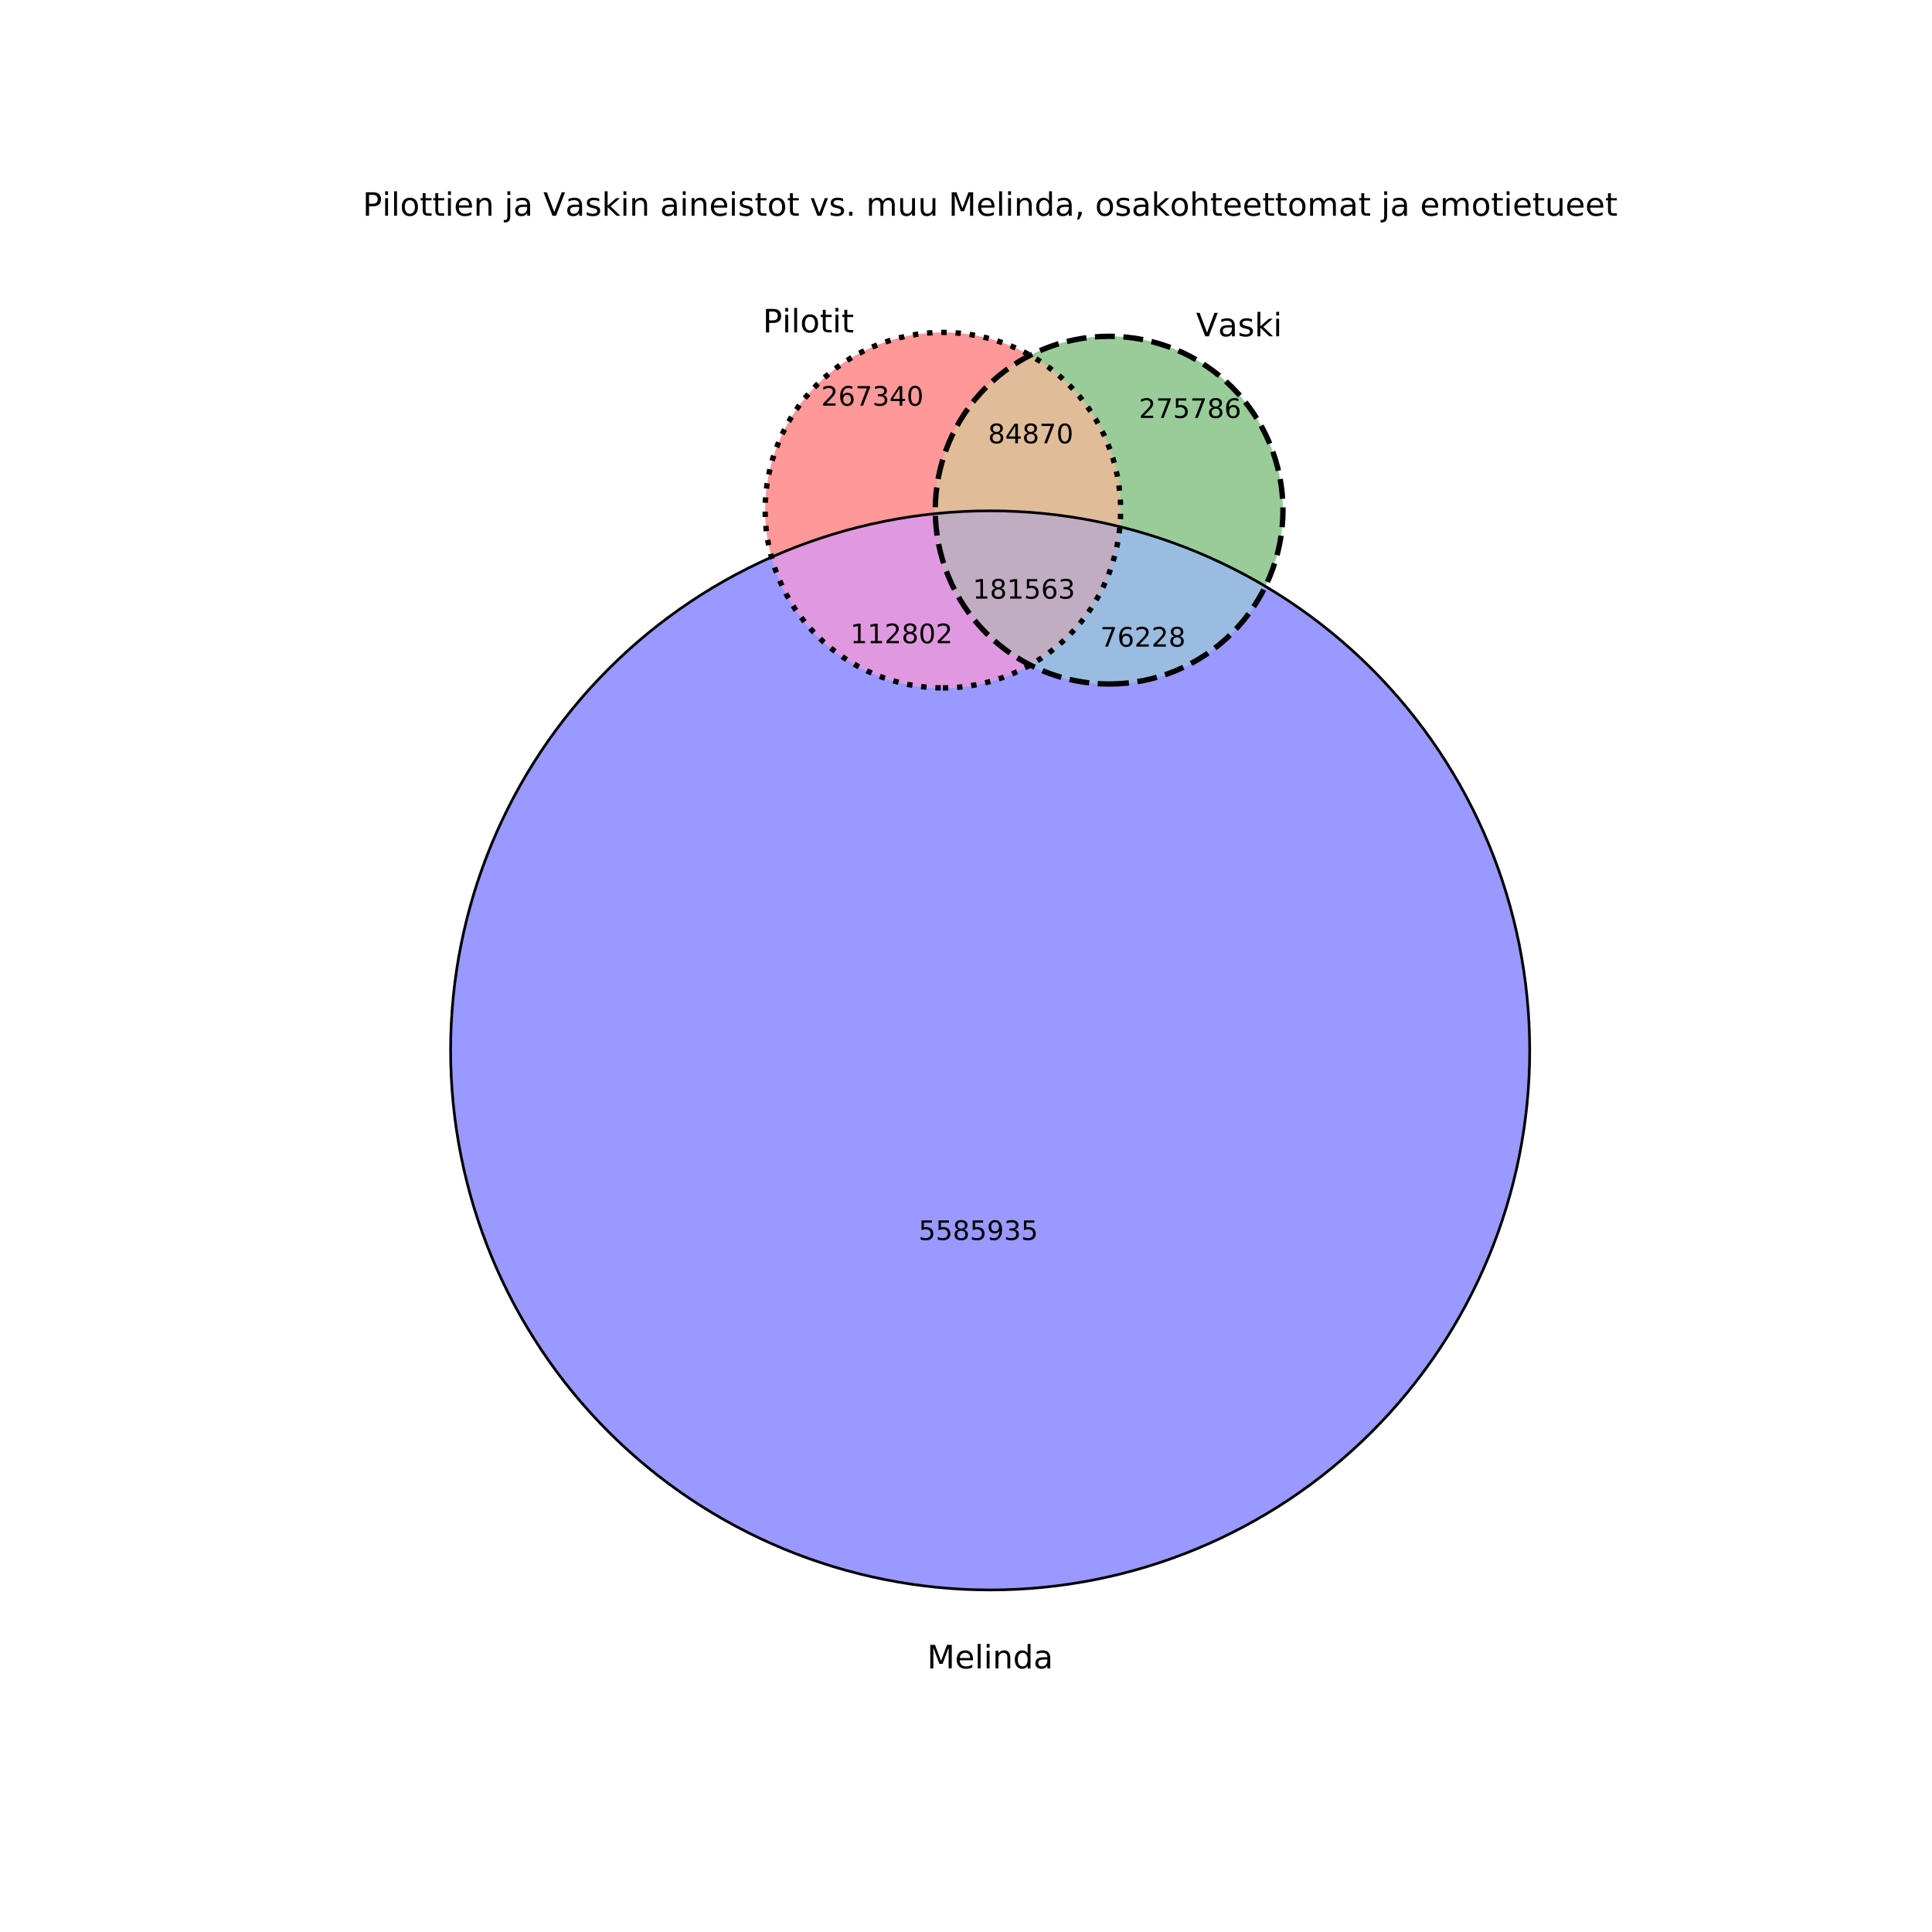 <?xml version="1.0" encoding="utf-8" standalone="no"?>
<!DOCTYPE svg PUBLIC "-//W3C//DTD SVG 1.1//EN"
  "http://www.w3.org/Graphics/SVG/1.1/DTD/svg11.dtd">
<!-- Created with matplotlib (http://matplotlib.org/) -->
<svg height="720pt" version="1.1" viewBox="0 0 720 720" width="720pt" xmlns="http://www.w3.org/2000/svg" xmlns:xlink="http://www.w3.org/1999/xlink">
 <defs>
  <style type="text/css">
*{stroke-linecap:butt;stroke-linejoin:round;}
  </style>
 </defs>
 <g id="figure_1">
  <g id="patch_1">
   <path d="M 0 720 
L 720 720 
L 720 0 
L 0 0 
z
" style="fill:#ffffff;"/>
  </g>
  <g id="axes_1">
   <g id="patch_2">
    <path clip-path="url(#p9bd62a0797)" d="M 383.902 132.399 
C 372.511 125.983 359.472 123.08 346.435 124.057 
C 333.398 125.035 320.937 129.85 310.631 137.893 
C 300.324 145.936 292.625 156.853 288.509 169.262 
C 284.393 181.67 284.04 195.024 287.496 207.633 
C 297.167 203.345 307.161 199.827 317.385 197.111 
C 327.609 194.396 338.031 192.491 348.555 191.416 
C 348.312 179.254 351.499 167.265 357.749 156.829 
C 364 146.393 373.065 137.925 383.902 132.399 
" style="fill:#ff0000;opacity:0.4;"/>
   </g>
   <g id="patch_3">
    <path clip-path="url(#p9bd62a0797)" d="M 383.902 132.399 
C 395.049 138.678 404.142 148.054 410.077 159.387 
C 416.012 170.721 418.538 183.535 417.35 196.273 
C 426.869 198.631 436.203 201.683 445.278 205.403 
C 454.352 209.123 463.141 213.503 471.576 218.505 
C 477.528 206.295 479.49 192.516 477.186 179.129 
C 474.882 165.742 468.424 153.412 458.733 143.894 
C 449.041 134.376 436.597 128.142 423.171 126.08 
C 409.745 124.017 396.003 126.229 383.902 132.399 
" style="fill:#008000;opacity:0.4;"/>
   </g>
   <g id="patch_4">
    <path clip-path="url(#p9bd62a0797)" d="M 383.902 132.399 
C 373.065 137.925 364 146.393 357.749 156.829 
C 351.499 167.265 348.312 179.254 348.555 191.416 
C 360.054 190.241 371.633 190.059 383.162 190.873 
C 394.692 191.687 406.131 193.494 417.35 196.273 
C 418.538 183.535 416.012 170.721 410.077 159.387 
C 404.142 148.054 395.049 138.678 383.902 132.399 
" style="fill:#b25900;opacity:0.4;"/>
   </g>
   <g id="patch_5">
    <path clip-path="url(#p9bd62a0797)" d="M 287.496 207.633 
C 267.036 216.705 248.233 229.13 231.864 244.394 
C 215.495 259.658 201.789 277.549 191.313 297.327 
C 180.836 317.105 173.735 338.494 170.302 360.611 
C 166.869 382.728 167.153 405.263 171.142 427.287 
C 175.131 449.31 182.769 470.513 193.74 490.021 
C 204.712 509.529 218.864 527.069 235.612 541.916 
C 252.36 556.763 271.47 568.71 292.153 577.264 
C 312.835 585.818 334.801 590.859 357.144 592.178 
C 379.487 593.498 401.894 591.078 423.439 585.019 
C 444.985 578.959 465.368 569.345 483.748 556.572 
C 502.127 543.8 518.246 528.048 531.437 509.967 
C 544.629 491.887 554.71 471.73 561.264 450.329 
C 567.818 428.929 570.752 406.583 569.947 384.216 
C 569.142 361.849 564.608 339.773 556.532 318.899 
C 548.456 298.025 536.952 278.645 522.494 261.56 
C 508.036 244.475 490.827 229.923 471.576 218.505 
C 467.806 226.242 462.531 233.151 456.061 238.827 
C 449.591 244.502 442.054 248.832 433.892 251.563 
C 425.73 254.294 417.106 255.372 408.523 254.733 
C 399.94 254.094 391.569 251.751 383.902 247.841 
C 375.128 252.783 365.342 255.661 355.29 256.254 
C 345.237 256.847 335.181 255.14 325.887 251.264 
C 316.593 247.387 308.304 241.443 301.652 233.883 
C 295 226.323 290.158 217.344 287.496 207.633 
" style="fill:#0000ff;opacity:0.4;"/>
   </g>
   <g id="patch_6">
    <path clip-path="url(#p9bd62a0797)" d="M 287.496 207.633 
C 290.158 217.344 295 226.323 301.652 233.883 
C 308.304 241.443 316.593 247.387 325.887 251.264 
C 335.181 255.14 345.237 256.847 355.29 256.254 
C 365.342 255.661 375.128 252.783 383.902 247.841 
C 373.457 242.515 364.65 234.452 358.426 224.516 
C 352.202 214.58 348.79 203.138 348.555 191.416 
C 338.031 192.491 327.609 194.396 317.385 197.111 
C 307.161 199.827 297.167 203.345 287.496 207.633 
" style="fill:#b200b2;opacity:0.4;"/>
   </g>
   <g id="patch_7">
    <path clip-path="url(#p9bd62a0797)" d="M 417.35 196.273 
C 416.356 206.931 412.793 217.191 406.968 226.171 
C 401.144 235.151 393.228 242.588 383.902 247.841 
C 391.569 251.751 399.94 254.094 408.523 254.733 
C 417.106 255.372 425.73 254.294 433.892 251.563 
C 442.054 248.832 449.591 244.502 456.061 238.827 
C 462.531 233.151 467.806 226.242 471.576 218.505 
C 463.141 213.503 454.352 209.123 445.278 205.403 
C 436.203 201.683 426.869 198.631 417.35 196.273 
" style="fill:#0059b2;opacity:0.4;"/>
   </g>
   <g id="patch_8">
    <path clip-path="url(#p9bd62a0797)" d="M 348.555 191.416 
C 348.79 203.138 352.202 214.58 358.426 224.516 
C 364.65 234.452 373.457 242.515 383.902 247.841 
C 393.228 242.588 401.144 235.151 406.968 226.171 
C 412.793 217.191 416.356 206.931 417.35 196.273 
C 406.131 193.494 394.692 191.687 383.162 190.873 
C 371.633 190.059 360.054 190.241 348.555 191.416 
" style="fill:#663366;opacity:0.4;"/>
   </g>
   <g id="patch_9">
    <path clip-path="url(#p9bd62a0797)" d="M 351.388 256.369 
C 368.957 256.369 385.809 249.388 398.233 236.965 
C 410.656 224.542 417.636 207.689 417.636 190.12 
C 417.636 172.551 410.656 155.699 398.233 143.275 
C 385.809 130.852 368.957 123.872 351.388 123.872 
C 333.819 123.872 316.967 130.852 304.543 143.275 
C 292.12 155.699 285.139 172.551 285.139 190.12 
C 285.139 207.689 292.12 224.542 304.543 236.965 
C 316.967 249.388 333.819 256.369 351.388 256.369 
z
" style="fill:none;stroke:#000000;stroke-dasharray:2,3.3;stroke-dashoffset:0;stroke-linejoin:miter;stroke-width:2;"/>
   </g>
   <g id="patch_10">
    <path clip-path="url(#p9bd62a0797)" d="M 413.334 254.912 
C 430.517 254.912 446.998 248.085 459.148 235.935 
C 471.298 223.785 478.125 207.303 478.125 190.12 
C 478.125 172.937 471.298 156.456 459.148 144.306 
C 446.998 132.156 430.517 125.329 413.334 125.329 
C 396.151 125.329 379.669 132.156 367.519 144.306 
C 355.369 156.456 348.542 172.937 348.542 190.12 
C 348.542 207.303 355.369 223.785 367.519 235.935 
C 379.669 248.085 396.151 254.912 413.334 254.912 
z
" style="fill:none;stroke:#000000;stroke-dasharray:7.4,3.2;stroke-dashoffset:0;stroke-linejoin:miter;stroke-width:2;"/>
   </g>
   <g id="patch_11">
    <path clip-path="url(#p9bd62a0797)" d="M 369 592.528 
C 422.326 592.528 473.476 571.342 511.183 533.634 
C 548.891 495.927 570.077 444.777 570.077 391.451 
C 570.077 338.125 548.891 286.975 511.183 249.268 
C 473.476 211.561 422.326 190.374 369 190.374 
C 315.674 190.374 264.524 211.561 226.817 249.268 
C 189.109 286.975 167.923 338.125 167.923 391.451 
C 167.923 444.777 189.109 495.927 226.817 533.634 
C 264.524 571.342 315.674 592.528 369 592.528 
z
" style="fill:none;stroke:#000000;stroke-linejoin:miter;"/>
   </g>
   <g id="text_1">
    <!-- 267340 -->
    <defs>
     <path d="M 19.188 8.297 
L 53.609 8.297 
L 53.609 0 
L 7.328 0 
L 7.328 8.297 
Q 12.938 14.109 22.625 23.891 
Q 32.328 33.688 34.812 36.531 
Q 39.547 41.844 41.422 45.531 
Q 43.312 49.219 43.312 52.781 
Q 43.312 58.594 39.234 62.25 
Q 35.156 65.922 28.609 65.922 
Q 23.969 65.922 18.812 64.312 
Q 13.672 62.703 7.812 59.422 
L 7.812 69.391 
Q 13.766 71.781 18.938 73 
Q 24.125 74.219 28.422 74.219 
Q 39.75 74.219 46.484 68.547 
Q 53.219 62.891 53.219 53.422 
Q 53.219 48.922 51.531 44.891 
Q 49.859 40.875 45.406 35.406 
Q 44.188 33.984 37.641 27.219 
Q 31.109 20.453 19.188 8.297 
z
" id="DejaVuSans-32"/>
     <path d="M 33.016 40.375 
Q 26.375 40.375 22.484 35.828 
Q 18.609 31.297 18.609 23.391 
Q 18.609 15.531 22.484 10.953 
Q 26.375 6.391 33.016 6.391 
Q 39.656 6.391 43.531 10.953 
Q 47.406 15.531 47.406 23.391 
Q 47.406 31.297 43.531 35.828 
Q 39.656 40.375 33.016 40.375 
z
M 52.594 71.297 
L 52.594 62.312 
Q 48.875 64.062 45.094 64.984 
Q 41.312 65.922 37.594 65.922 
Q 27.828 65.922 22.672 59.328 
Q 17.531 52.734 16.797 39.406 
Q 19.672 43.656 24.016 45.922 
Q 28.375 48.188 33.594 48.188 
Q 44.578 48.188 50.953 41.516 
Q 57.328 34.859 57.328 23.391 
Q 57.328 12.156 50.688 5.359 
Q 44.047 -1.422 33.016 -1.422 
Q 20.359 -1.422 13.672 8.266 
Q 6.984 17.969 6.984 36.375 
Q 6.984 53.656 15.188 63.938 
Q 23.391 74.219 37.203 74.219 
Q 40.922 74.219 44.703 73.484 
Q 48.484 72.75 52.594 71.297 
z
" id="DejaVuSans-36"/>
     <path d="M 8.203 72.906 
L 55.078 72.906 
L 55.078 68.703 
L 28.609 0 
L 18.312 0 
L 43.219 64.594 
L 8.203 64.594 
z
" id="DejaVuSans-37"/>
     <path d="M 40.578 39.312 
Q 47.656 37.797 51.625 33 
Q 55.609 28.219 55.609 21.188 
Q 55.609 10.406 48.188 4.484 
Q 40.766 -1.422 27.094 -1.422 
Q 22.516 -1.422 17.656 -0.516 
Q 12.797 0.391 7.625 2.203 
L 7.625 11.719 
Q 11.719 9.328 16.594 8.109 
Q 21.484 6.891 26.812 6.891 
Q 36.078 6.891 40.938 10.547 
Q 45.797 14.203 45.797 21.188 
Q 45.797 27.641 41.281 31.266 
Q 36.766 34.906 28.719 34.906 
L 20.219 34.906 
L 20.219 43.016 
L 29.109 43.016 
Q 36.375 43.016 40.234 45.922 
Q 44.094 48.828 44.094 54.297 
Q 44.094 59.906 40.109 62.906 
Q 36.141 65.922 28.719 65.922 
Q 24.656 65.922 20.016 65.031 
Q 15.375 64.156 9.812 62.312 
L 9.812 71.094 
Q 15.438 72.656 20.344 73.438 
Q 25.25 74.219 29.594 74.219 
Q 40.828 74.219 47.359 69.109 
Q 53.906 64.016 53.906 55.328 
Q 53.906 49.266 50.438 45.094 
Q 46.969 40.922 40.578 39.312 
z
" id="DejaVuSans-33"/>
     <path d="M 37.797 64.312 
L 12.891 25.391 
L 37.797 25.391 
z
M 35.203 72.906 
L 47.609 72.906 
L 47.609 25.391 
L 58.016 25.391 
L 58.016 17.188 
L 47.609 17.188 
L 47.609 0 
L 37.797 0 
L 37.797 17.188 
L 4.891 17.188 
L 4.891 26.703 
z
" id="DejaVuSans-34"/>
     <path d="M 31.781 66.406 
Q 24.172 66.406 20.328 58.906 
Q 16.5 51.422 16.5 36.375 
Q 16.5 21.391 20.328 13.891 
Q 24.172 6.391 31.781 6.391 
Q 39.453 6.391 43.281 13.891 
Q 47.125 21.391 47.125 36.375 
Q 47.125 51.422 43.281 58.906 
Q 39.453 66.406 31.781 66.406 
z
M 31.781 74.219 
Q 44.047 74.219 50.516 64.516 
Q 56.984 54.828 56.984 36.375 
Q 56.984 17.969 50.516 8.266 
Q 44.047 -1.422 31.781 -1.422 
Q 19.531 -1.422 13.062 8.266 
Q 6.594 17.969 6.594 36.375 
Q 6.594 54.828 13.062 64.516 
Q 19.531 74.219 31.781 74.219 
z
" id="DejaVuSans-30"/>
    </defs>
    <g transform="translate(306.035 151.185)scale(0.1 -0.1)">
     <use xlink:href="#DejaVuSans-32"/>
     <use x="63.623" xlink:href="#DejaVuSans-36"/>
     <use x="127.246" xlink:href="#DejaVuSans-37"/>
     <use x="190.869" xlink:href="#DejaVuSans-33"/>
     <use x="254.492" xlink:href="#DejaVuSans-34"/>
     <use x="318.115" xlink:href="#DejaVuSans-30"/>
    </g>
   </g>
   <g id="text_2">
    <!-- 275786 -->
    <defs>
     <path d="M 10.797 72.906 
L 49.516 72.906 
L 49.516 64.594 
L 19.828 64.594 
L 19.828 46.734 
Q 21.969 47.469 24.109 47.828 
Q 26.266 48.188 28.422 48.188 
Q 40.625 48.188 47.75 41.5 
Q 54.891 34.812 54.891 23.391 
Q 54.891 11.625 47.562 5.094 
Q 40.234 -1.422 26.906 -1.422 
Q 22.312 -1.422 17.547 -0.641 
Q 12.797 0.141 7.719 1.703 
L 7.719 11.625 
Q 12.109 9.234 16.797 8.062 
Q 21.484 6.891 26.703 6.891 
Q 35.156 6.891 40.078 11.328 
Q 45.016 15.766 45.016 23.391 
Q 45.016 31 40.078 35.438 
Q 35.156 39.891 26.703 39.891 
Q 22.75 39.891 18.812 39.016 
Q 14.891 38.141 10.797 36.281 
z
" id="DejaVuSans-35"/>
     <path d="M 31.781 34.625 
Q 24.75 34.625 20.719 30.859 
Q 16.703 27.094 16.703 20.516 
Q 16.703 13.922 20.719 10.156 
Q 24.75 6.391 31.781 6.391 
Q 38.812 6.391 42.859 10.172 
Q 46.922 13.969 46.922 20.516 
Q 46.922 27.094 42.891 30.859 
Q 38.875 34.625 31.781 34.625 
z
M 21.922 38.812 
Q 15.578 40.375 12.031 44.719 
Q 8.5 49.078 8.5 55.328 
Q 8.5 64.062 14.719 69.141 
Q 20.953 74.219 31.781 74.219 
Q 42.672 74.219 48.875 69.141 
Q 55.078 64.062 55.078 55.328 
Q 55.078 49.078 51.531 44.719 
Q 48 40.375 41.703 38.812 
Q 48.828 37.156 52.797 32.312 
Q 56.781 27.484 56.781 20.516 
Q 56.781 9.906 50.312 4.234 
Q 43.844 -1.422 31.781 -1.422 
Q 19.734 -1.422 13.25 4.234 
Q 6.781 9.906 6.781 20.516 
Q 6.781 27.484 10.781 32.312 
Q 14.797 37.156 21.922 38.812 
z
M 18.312 54.391 
Q 18.312 48.734 21.844 45.562 
Q 25.391 42.391 31.781 42.391 
Q 38.141 42.391 41.719 45.562 
Q 45.312 48.734 45.312 54.391 
Q 45.312 60.062 41.719 63.234 
Q 38.141 66.406 31.781 66.406 
Q 25.391 66.406 21.844 63.234 
Q 18.312 60.062 18.312 54.391 
z
" id="DejaVuSans-38"/>
    </defs>
    <g transform="translate(424.431 155.747)scale(0.1 -0.1)">
     <use xlink:href="#DejaVuSans-32"/>
     <use x="63.623" xlink:href="#DejaVuSans-37"/>
     <use x="127.246" xlink:href="#DejaVuSans-35"/>
     <use x="190.869" xlink:href="#DejaVuSans-37"/>
     <use x="254.492" xlink:href="#DejaVuSans-38"/>
     <use x="318.115" xlink:href="#DejaVuSans-36"/>
    </g>
   </g>
   <g id="text_3">
    <!-- 84870 -->
    <g transform="translate(368.223 165.202)scale(0.1 -0.1)">
     <use xlink:href="#DejaVuSans-38"/>
     <use x="63.623" xlink:href="#DejaVuSans-34"/>
     <use x="127.246" xlink:href="#DejaVuSans-38"/>
     <use x="190.869" xlink:href="#DejaVuSans-37"/>
     <use x="254.492" xlink:href="#DejaVuSans-30"/>
    </g>
   </g>
   <g id="text_4">
    <!-- 5585935 -->
    <defs>
     <path d="M 10.984 1.516 
L 10.984 10.5 
Q 14.703 8.734 18.5 7.812 
Q 22.312 6.891 25.984 6.891 
Q 35.75 6.891 40.891 13.453 
Q 46.047 20.016 46.781 33.406 
Q 43.953 29.203 39.594 26.953 
Q 35.25 24.703 29.984 24.703 
Q 19.047 24.703 12.672 31.312 
Q 6.297 37.938 6.297 49.422 
Q 6.297 60.641 12.938 67.422 
Q 19.578 74.219 30.609 74.219 
Q 43.266 74.219 49.922 64.516 
Q 56.594 54.828 56.594 36.375 
Q 56.594 19.141 48.406 8.859 
Q 40.234 -1.422 26.422 -1.422 
Q 22.703 -1.422 18.891 -0.688 
Q 15.094 0.047 10.984 1.516 
z
M 30.609 32.422 
Q 37.25 32.422 41.125 36.953 
Q 45.016 41.5 45.016 49.422 
Q 45.016 57.281 41.125 61.844 
Q 37.25 66.406 30.609 66.406 
Q 23.969 66.406 20.094 61.844 
Q 16.219 57.281 16.219 49.422 
Q 16.219 41.5 20.094 36.953 
Q 23.969 32.422 30.609 32.422 
z
" id="DejaVuSans-39"/>
    </defs>
    <g transform="translate(342.335 462.105)scale(0.1 -0.1)">
     <use xlink:href="#DejaVuSans-35"/>
     <use x="63.623" xlink:href="#DejaVuSans-35"/>
     <use x="127.246" xlink:href="#DejaVuSans-38"/>
     <use x="190.869" xlink:href="#DejaVuSans-35"/>
     <use x="254.492" xlink:href="#DejaVuSans-39"/>
     <use x="318.115" xlink:href="#DejaVuSans-33"/>
     <use x="381.738" xlink:href="#DejaVuSans-35"/>
    </g>
   </g>
   <g id="text_5">
    <!-- 112802 -->
    <defs>
     <path d="M 12.406 8.297 
L 28.516 8.297 
L 28.516 63.922 
L 10.984 60.406 
L 10.984 69.391 
L 28.422 72.906 
L 38.281 72.906 
L 38.281 8.297 
L 54.391 8.297 
L 54.391 0 
L 12.406 0 
z
" id="DejaVuSans-31"/>
    </defs>
    <g transform="translate(316.901 239.712)scale(0.1 -0.1)">
     <use xlink:href="#DejaVuSans-31"/>
     <use x="63.623" xlink:href="#DejaVuSans-31"/>
     <use x="127.246" xlink:href="#DejaVuSans-32"/>
     <use x="190.869" xlink:href="#DejaVuSans-38"/>
     <use x="254.492" xlink:href="#DejaVuSans-30"/>
     <use x="318.115" xlink:href="#DejaVuSans-32"/>
    </g>
   </g>
   <g id="text_6">
    <!-- 76228 -->
    <g transform="translate(410.03 240.971)scale(0.1 -0.1)">
     <use xlink:href="#DejaVuSans-37"/>
     <use x="63.623" xlink:href="#DejaVuSans-36"/>
     <use x="127.246" xlink:href="#DejaVuSans-32"/>
     <use x="190.869" xlink:href="#DejaVuSans-32"/>
     <use x="254.492" xlink:href="#DejaVuSans-38"/>
    </g>
   </g>
   <g id="text_7">
    <!-- 181563 -->
    <g transform="translate(362.514 223.089)scale(0.1 -0.1)">
     <use xlink:href="#DejaVuSans-31"/>
     <use x="63.623" xlink:href="#DejaVuSans-38"/>
     <use x="127.246" xlink:href="#DejaVuSans-31"/>
     <use x="190.869" xlink:href="#DejaVuSans-35"/>
     <use x="254.492" xlink:href="#DejaVuSans-36"/>
     <use x="318.115" xlink:href="#DejaVuSans-33"/>
    </g>
   </g>
   <g id="text_8">
    <!-- Pilotit -->
    <defs>
     <path d="M 19.672 64.797 
L 19.672 37.406 
L 32.078 37.406 
Q 38.969 37.406 42.719 40.969 
Q 46.484 44.531 46.484 51.125 
Q 46.484 57.672 42.719 61.234 
Q 38.969 64.797 32.078 64.797 
z
M 9.812 72.906 
L 32.078 72.906 
Q 44.344 72.906 50.609 67.359 
Q 56.891 61.812 56.891 51.125 
Q 56.891 40.328 50.609 34.812 
Q 44.344 29.297 32.078 29.297 
L 19.672 29.297 
L 19.672 0 
L 9.812 0 
z
" id="DejaVuSans-50"/>
     <path d="M 9.422 54.688 
L 18.406 54.688 
L 18.406 0 
L 9.422 0 
z
M 9.422 75.984 
L 18.406 75.984 
L 18.406 64.594 
L 9.422 64.594 
z
" id="DejaVuSans-69"/>
     <path d="M 9.422 75.984 
L 18.406 75.984 
L 18.406 0 
L 9.422 0 
z
" id="DejaVuSans-6c"/>
     <path d="M 30.609 48.391 
Q 23.391 48.391 19.188 42.75 
Q 14.984 37.109 14.984 27.297 
Q 14.984 17.484 19.156 11.844 
Q 23.344 6.203 30.609 6.203 
Q 37.797 6.203 41.984 11.859 
Q 46.188 17.531 46.188 27.297 
Q 46.188 37.016 41.984 42.703 
Q 37.797 48.391 30.609 48.391 
z
M 30.609 56 
Q 42.328 56 49.016 48.375 
Q 55.719 40.766 55.719 27.297 
Q 55.719 13.875 49.016 6.219 
Q 42.328 -1.422 30.609 -1.422 
Q 18.844 -1.422 12.172 6.219 
Q 5.516 13.875 5.516 27.297 
Q 5.516 40.766 12.172 48.375 
Q 18.844 56 30.609 56 
z
" id="DejaVuSans-6f"/>
     <path d="M 18.312 70.219 
L 18.312 54.688 
L 36.812 54.688 
L 36.812 47.703 
L 18.312 47.703 
L 18.312 18.016 
Q 18.312 11.328 20.141 9.422 
Q 21.969 7.516 27.594 7.516 
L 36.812 7.516 
L 36.812 0 
L 27.594 0 
Q 17.188 0 13.234 3.875 
Q 9.281 7.766 9.281 18.016 
L 9.281 47.703 
L 2.688 47.703 
L 2.688 54.688 
L 9.281 54.688 
L 9.281 70.219 
z
" id="DejaVuSans-74"/>
    </defs>
    <g transform="translate(284.279 123.872)scale(0.12 -0.12)">
     <use xlink:href="#DejaVuSans-50"/>
     <use x="60.271" xlink:href="#DejaVuSans-69"/>
     <use x="88.055" xlink:href="#DejaVuSans-6c"/>
     <use x="115.838" xlink:href="#DejaVuSans-6f"/>
     <use x="177.02" xlink:href="#DejaVuSans-74"/>
     <use x="216.229" xlink:href="#DejaVuSans-69"/>
     <use x="244.012" xlink:href="#DejaVuSans-74"/>
    </g>
   </g>
   <g id="text_9">
    <!-- Vaski -->
    <defs>
     <path d="M 28.609 0 
L 0.781 72.906 
L 11.078 72.906 
L 34.188 11.531 
L 57.328 72.906 
L 67.578 72.906 
L 39.797 0 
z
" id="DejaVuSans-56"/>
     <path d="M 34.281 27.484 
Q 23.391 27.484 19.188 25 
Q 14.984 22.516 14.984 16.5 
Q 14.984 11.719 18.141 8.906 
Q 21.297 6.109 26.703 6.109 
Q 34.188 6.109 38.703 11.406 
Q 43.219 16.703 43.219 25.484 
L 43.219 27.484 
z
M 52.203 31.203 
L 52.203 0 
L 43.219 0 
L 43.219 8.297 
Q 40.141 3.328 35.547 0.953 
Q 30.953 -1.422 24.312 -1.422 
Q 15.922 -1.422 10.953 3.297 
Q 6 8.016 6 15.922 
Q 6 25.141 12.172 29.828 
Q 18.359 34.516 30.609 34.516 
L 43.219 34.516 
L 43.219 35.406 
Q 43.219 41.609 39.141 45 
Q 35.062 48.391 27.688 48.391 
Q 23 48.391 18.547 47.266 
Q 14.109 46.141 10.016 43.891 
L 10.016 52.203 
Q 14.938 54.109 19.578 55.047 
Q 24.219 56 28.609 56 
Q 40.484 56 46.344 49.844 
Q 52.203 43.703 52.203 31.203 
z
" id="DejaVuSans-61"/>
     <path d="M 44.281 53.078 
L 44.281 44.578 
Q 40.484 46.531 36.375 47.5 
Q 32.281 48.484 27.875 48.484 
Q 21.188 48.484 17.844 46.438 
Q 14.5 44.391 14.5 40.281 
Q 14.5 37.156 16.891 35.375 
Q 19.281 33.594 26.516 31.984 
L 29.594 31.297 
Q 39.156 29.25 43.188 25.516 
Q 47.219 21.781 47.219 15.094 
Q 47.219 7.469 41.188 3.016 
Q 35.156 -1.422 24.609 -1.422 
Q 20.219 -1.422 15.453 -0.562 
Q 10.688 0.297 5.422 2 
L 5.422 11.281 
Q 10.406 8.688 15.234 7.391 
Q 20.062 6.109 24.812 6.109 
Q 31.156 6.109 34.562 8.281 
Q 37.984 10.453 37.984 14.406 
Q 37.984 18.062 35.516 20.016 
Q 33.062 21.969 24.703 23.781 
L 21.578 24.516 
Q 13.234 26.266 9.516 29.906 
Q 5.812 33.547 5.812 39.891 
Q 5.812 47.609 11.281 51.797 
Q 16.75 56 26.812 56 
Q 31.781 56 36.172 55.266 
Q 40.578 54.547 44.281 53.078 
z
" id="DejaVuSans-73"/>
     <path d="M 9.078 75.984 
L 18.109 75.984 
L 18.109 31.109 
L 44.922 54.688 
L 56.391 54.688 
L 27.391 29.109 
L 57.625 0 
L 45.906 0 
L 18.109 26.703 
L 18.109 0 
L 9.078 0 
z
" id="DejaVuSans-6b"/>
    </defs>
    <g transform="translate(445.729 125.329)scale(0.12 -0.12)">
     <use xlink:href="#DejaVuSans-56"/>
     <use x="68.299" xlink:href="#DejaVuSans-61"/>
     <use x="129.578" xlink:href="#DejaVuSans-73"/>
     <use x="181.678" xlink:href="#DejaVuSans-6b"/>
     <use x="239.588" xlink:href="#DejaVuSans-69"/>
    </g>
   </g>
   <g id="text_10">
    <!-- Melinda -->
    <defs>
     <path d="M 9.812 72.906 
L 24.516 72.906 
L 43.109 23.297 
L 61.812 72.906 
L 76.516 72.906 
L 76.516 0 
L 66.891 0 
L 66.891 64.016 
L 48.094 14.016 
L 38.188 14.016 
L 19.391 64.016 
L 19.391 0 
L 9.812 0 
z
" id="DejaVuSans-4d"/>
     <path d="M 56.203 29.594 
L 56.203 25.203 
L 14.891 25.203 
Q 15.484 15.922 20.484 11.062 
Q 25.484 6.203 34.422 6.203 
Q 39.594 6.203 44.453 7.469 
Q 49.312 8.734 54.109 11.281 
L 54.109 2.781 
Q 49.266 0.734 44.188 -0.344 
Q 39.109 -1.422 33.891 -1.422 
Q 20.797 -1.422 13.156 6.188 
Q 5.516 13.812 5.516 26.812 
Q 5.516 40.234 12.766 48.109 
Q 20.016 56 32.328 56 
Q 43.359 56 49.781 48.891 
Q 56.203 41.797 56.203 29.594 
z
M 47.219 32.234 
Q 47.125 39.594 43.094 43.984 
Q 39.062 48.391 32.422 48.391 
Q 24.906 48.391 20.391 44.141 
Q 15.875 39.891 15.188 32.172 
z
" id="DejaVuSans-65"/>
     <path d="M 54.891 33.016 
L 54.891 0 
L 45.906 0 
L 45.906 32.719 
Q 45.906 40.484 42.875 44.328 
Q 39.844 48.188 33.797 48.188 
Q 26.516 48.188 22.312 43.547 
Q 18.109 38.922 18.109 30.906 
L 18.109 0 
L 9.078 0 
L 9.078 54.688 
L 18.109 54.688 
L 18.109 46.188 
Q 21.344 51.125 25.703 53.562 
Q 30.078 56 35.797 56 
Q 45.219 56 50.047 50.172 
Q 54.891 44.344 54.891 33.016 
z
" id="DejaVuSans-6e"/>
     <path d="M 45.406 46.391 
L 45.406 75.984 
L 54.391 75.984 
L 54.391 0 
L 45.406 0 
L 45.406 8.203 
Q 42.578 3.328 38.25 0.953 
Q 33.938 -1.422 27.875 -1.422 
Q 17.969 -1.422 11.734 6.484 
Q 5.516 14.406 5.516 27.297 
Q 5.516 40.188 11.734 48.094 
Q 17.969 56 27.875 56 
Q 33.938 56 38.25 53.625 
Q 42.578 51.266 45.406 46.391 
z
M 14.797 27.297 
Q 14.797 17.391 18.875 11.75 
Q 22.953 6.109 30.078 6.109 
Q 37.203 6.109 41.297 11.75 
Q 45.406 17.391 45.406 27.297 
Q 45.406 37.203 41.297 42.844 
Q 37.203 48.484 30.078 48.484 
Q 22.953 48.484 18.875 42.844 
Q 14.797 37.203 14.797 27.297 
z
" id="DejaVuSans-64"/>
    </defs>
    <g transform="translate(345.509 621.754)scale(0.12 -0.12)">
     <use xlink:href="#DejaVuSans-4d"/>
     <use x="86.279" xlink:href="#DejaVuSans-65"/>
     <use x="147.803" xlink:href="#DejaVuSans-6c"/>
     <use x="175.586" xlink:href="#DejaVuSans-69"/>
     <use x="203.369" xlink:href="#DejaVuSans-6e"/>
     <use x="266.748" xlink:href="#DejaVuSans-64"/>
     <use x="330.225" xlink:href="#DejaVuSans-61"/>
    </g>
   </g>
   <g id="text_11">
    <!-- Pilottien ja Vaskin aineistot vs. muu Melinda, osakohteettomat ja emotietueet -->
    <defs>
     <path id="DejaVuSans-20"/>
     <path d="M 9.422 54.688 
L 18.406 54.688 
L 18.406 -0.984 
Q 18.406 -11.422 14.422 -16.109 
Q 10.453 -20.797 1.609 -20.797 
L -1.812 -20.797 
L -1.812 -13.188 
L 0.594 -13.188 
Q 5.719 -13.188 7.562 -10.812 
Q 9.422 -8.453 9.422 -0.984 
z
M 9.422 75.984 
L 18.406 75.984 
L 18.406 64.594 
L 9.422 64.594 
z
" id="DejaVuSans-6a"/>
     <path d="M 2.984 54.688 
L 12.5 54.688 
L 29.594 8.797 
L 46.688 54.688 
L 56.203 54.688 
L 35.688 0 
L 23.484 0 
z
" id="DejaVuSans-76"/>
     <path d="M 10.688 12.406 
L 21 12.406 
L 21 0 
L 10.688 0 
z
" id="DejaVuSans-2e"/>
     <path d="M 52 44.188 
Q 55.375 50.25 60.062 53.125 
Q 64.75 56 71.094 56 
Q 79.641 56 84.281 50.016 
Q 88.922 44.047 88.922 33.016 
L 88.922 0 
L 79.891 0 
L 79.891 32.719 
Q 79.891 40.578 77.094 44.375 
Q 74.312 48.188 68.609 48.188 
Q 61.625 48.188 57.562 43.547 
Q 53.516 38.922 53.516 30.906 
L 53.516 0 
L 44.484 0 
L 44.484 32.719 
Q 44.484 40.625 41.703 44.406 
Q 38.922 48.188 33.109 48.188 
Q 26.219 48.188 22.156 43.531 
Q 18.109 38.875 18.109 30.906 
L 18.109 0 
L 9.078 0 
L 9.078 54.688 
L 18.109 54.688 
L 18.109 46.188 
Q 21.188 51.219 25.484 53.609 
Q 29.781 56 35.688 56 
Q 41.656 56 45.828 52.969 
Q 50 49.953 52 44.188 
z
" id="DejaVuSans-6d"/>
     <path d="M 8.5 21.578 
L 8.5 54.688 
L 17.484 54.688 
L 17.484 21.922 
Q 17.484 14.156 20.5 10.266 
Q 23.531 6.391 29.594 6.391 
Q 36.859 6.391 41.078 11.031 
Q 45.312 15.672 45.312 23.688 
L 45.312 54.688 
L 54.297 54.688 
L 54.297 0 
L 45.312 0 
L 45.312 8.406 
Q 42.047 3.422 37.719 1 
Q 33.406 -1.422 27.688 -1.422 
Q 18.266 -1.422 13.375 4.438 
Q 8.5 10.297 8.5 21.578 
z
M 31.109 56 
z
" id="DejaVuSans-75"/>
     <path d="M 11.719 12.406 
L 22.016 12.406 
L 22.016 4 
L 14.016 -11.625 
L 7.719 -11.625 
L 11.719 4 
z
" id="DejaVuSans-2c"/>
     <path d="M 54.891 33.016 
L 54.891 0 
L 45.906 0 
L 45.906 32.719 
Q 45.906 40.484 42.875 44.328 
Q 39.844 48.188 33.797 48.188 
Q 26.516 48.188 22.312 43.547 
Q 18.109 38.922 18.109 30.906 
L 18.109 0 
L 9.078 0 
L 9.078 75.984 
L 18.109 75.984 
L 18.109 46.188 
Q 21.344 51.125 25.703 53.562 
Q 30.078 56 35.797 56 
Q 45.219 56 50.047 50.172 
Q 54.891 44.344 54.891 33.016 
z
" id="DejaVuSans-68"/>
    </defs>
    <g transform="translate(135.17 80.4)scale(0.12 -0.12)">
     <use xlink:href="#DejaVuSans-50"/>
     <use x="60.271" xlink:href="#DejaVuSans-69"/>
     <use x="88.055" xlink:href="#DejaVuSans-6c"/>
     <use x="115.838" xlink:href="#DejaVuSans-6f"/>
     <use x="177.02" xlink:href="#DejaVuSans-74"/>
     <use x="216.229" xlink:href="#DejaVuSans-74"/>
     <use x="255.438" xlink:href="#DejaVuSans-69"/>
     <use x="283.221" xlink:href="#DejaVuSans-65"/>
     <use x="344.744" xlink:href="#DejaVuSans-6e"/>
     <use x="408.123" xlink:href="#DejaVuSans-20"/>
     <use x="439.91" xlink:href="#DejaVuSans-6a"/>
     <use x="467.693" xlink:href="#DejaVuSans-61"/>
     <use x="528.973" xlink:href="#DejaVuSans-20"/>
     <use x="560.76" xlink:href="#DejaVuSans-56"/>
     <use x="629.059" xlink:href="#DejaVuSans-61"/>
     <use x="690.338" xlink:href="#DejaVuSans-73"/>
     <use x="742.438" xlink:href="#DejaVuSans-6b"/>
     <use x="800.348" xlink:href="#DejaVuSans-69"/>
     <use x="828.131" xlink:href="#DejaVuSans-6e"/>
     <use x="891.51" xlink:href="#DejaVuSans-20"/>
     <use x="923.297" xlink:href="#DejaVuSans-61"/>
     <use x="984.576" xlink:href="#DejaVuSans-69"/>
     <use x="1012.359" xlink:href="#DejaVuSans-6e"/>
     <use x="1075.738" xlink:href="#DejaVuSans-65"/>
     <use x="1137.262" xlink:href="#DejaVuSans-69"/>
     <use x="1165.045" xlink:href="#DejaVuSans-73"/>
     <use x="1217.145" xlink:href="#DejaVuSans-74"/>
     <use x="1256.354" xlink:href="#DejaVuSans-6f"/>
     <use x="1317.535" xlink:href="#DejaVuSans-74"/>
     <use x="1356.744" xlink:href="#DejaVuSans-20"/>
     <use x="1388.531" xlink:href="#DejaVuSans-76"/>
     <use x="1447.711" xlink:href="#DejaVuSans-73"/>
     <use x="1499.811" xlink:href="#DejaVuSans-2e"/>
     <use x="1531.598" xlink:href="#DejaVuSans-20"/>
     <use x="1563.385" xlink:href="#DejaVuSans-6d"/>
     <use x="1660.797" xlink:href="#DejaVuSans-75"/>
     <use x="1724.176" xlink:href="#DejaVuSans-75"/>
     <use x="1787.555" xlink:href="#DejaVuSans-20"/>
     <use x="1819.342" xlink:href="#DejaVuSans-4d"/>
     <use x="1905.621" xlink:href="#DejaVuSans-65"/>
     <use x="1967.145" xlink:href="#DejaVuSans-6c"/>
     <use x="1994.928" xlink:href="#DejaVuSans-69"/>
     <use x="2022.711" xlink:href="#DejaVuSans-6e"/>
     <use x="2086.09" xlink:href="#DejaVuSans-64"/>
     <use x="2149.566" xlink:href="#DejaVuSans-61"/>
     <use x="2210.846" xlink:href="#DejaVuSans-2c"/>
     <use x="2242.633" xlink:href="#DejaVuSans-20"/>
     <use x="2274.42" xlink:href="#DejaVuSans-6f"/>
     <use x="2335.602" xlink:href="#DejaVuSans-73"/>
     <use x="2387.701" xlink:href="#DejaVuSans-61"/>
     <use x="2448.98" xlink:href="#DejaVuSans-6b"/>
     <use x="2506.844" xlink:href="#DejaVuSans-6f"/>
     <use x="2568.025" xlink:href="#DejaVuSans-68"/>
     <use x="2631.404" xlink:href="#DejaVuSans-74"/>
     <use x="2670.613" xlink:href="#DejaVuSans-65"/>
     <use x="2732.137" xlink:href="#DejaVuSans-65"/>
     <use x="2793.66" xlink:href="#DejaVuSans-74"/>
     <use x="2832.869" xlink:href="#DejaVuSans-74"/>
     <use x="2872.078" xlink:href="#DejaVuSans-6f"/>
     <use x="2933.26" xlink:href="#DejaVuSans-6d"/>
     <use x="3030.672" xlink:href="#DejaVuSans-61"/>
     <use x="3091.951" xlink:href="#DejaVuSans-74"/>
     <use x="3131.16" xlink:href="#DejaVuSans-20"/>
     <use x="3162.947" xlink:href="#DejaVuSans-6a"/>
     <use x="3190.73" xlink:href="#DejaVuSans-61"/>
     <use x="3252.01" xlink:href="#DejaVuSans-20"/>
     <use x="3283.797" xlink:href="#DejaVuSans-65"/>
     <use x="3345.32" xlink:href="#DejaVuSans-6d"/>
     <use x="3442.732" xlink:href="#DejaVuSans-6f"/>
     <use x="3503.914" xlink:href="#DejaVuSans-74"/>
     <use x="3543.123" xlink:href="#DejaVuSans-69"/>
     <use x="3570.906" xlink:href="#DejaVuSans-65"/>
     <use x="3632.43" xlink:href="#DejaVuSans-74"/>
     <use x="3671.639" xlink:href="#DejaVuSans-75"/>
     <use x="3735.018" xlink:href="#DejaVuSans-65"/>
     <use x="3796.541" xlink:href="#DejaVuSans-65"/>
     <use x="3858.064" xlink:href="#DejaVuSans-74"/>
    </g>
   </g>
  </g>
 </g>
 <defs>
  <clipPath id="p9bd62a0797">
   <rect height="543.6" width="477.098" x="130.451" y="86.4"/>
  </clipPath>
 </defs>
</svg>
